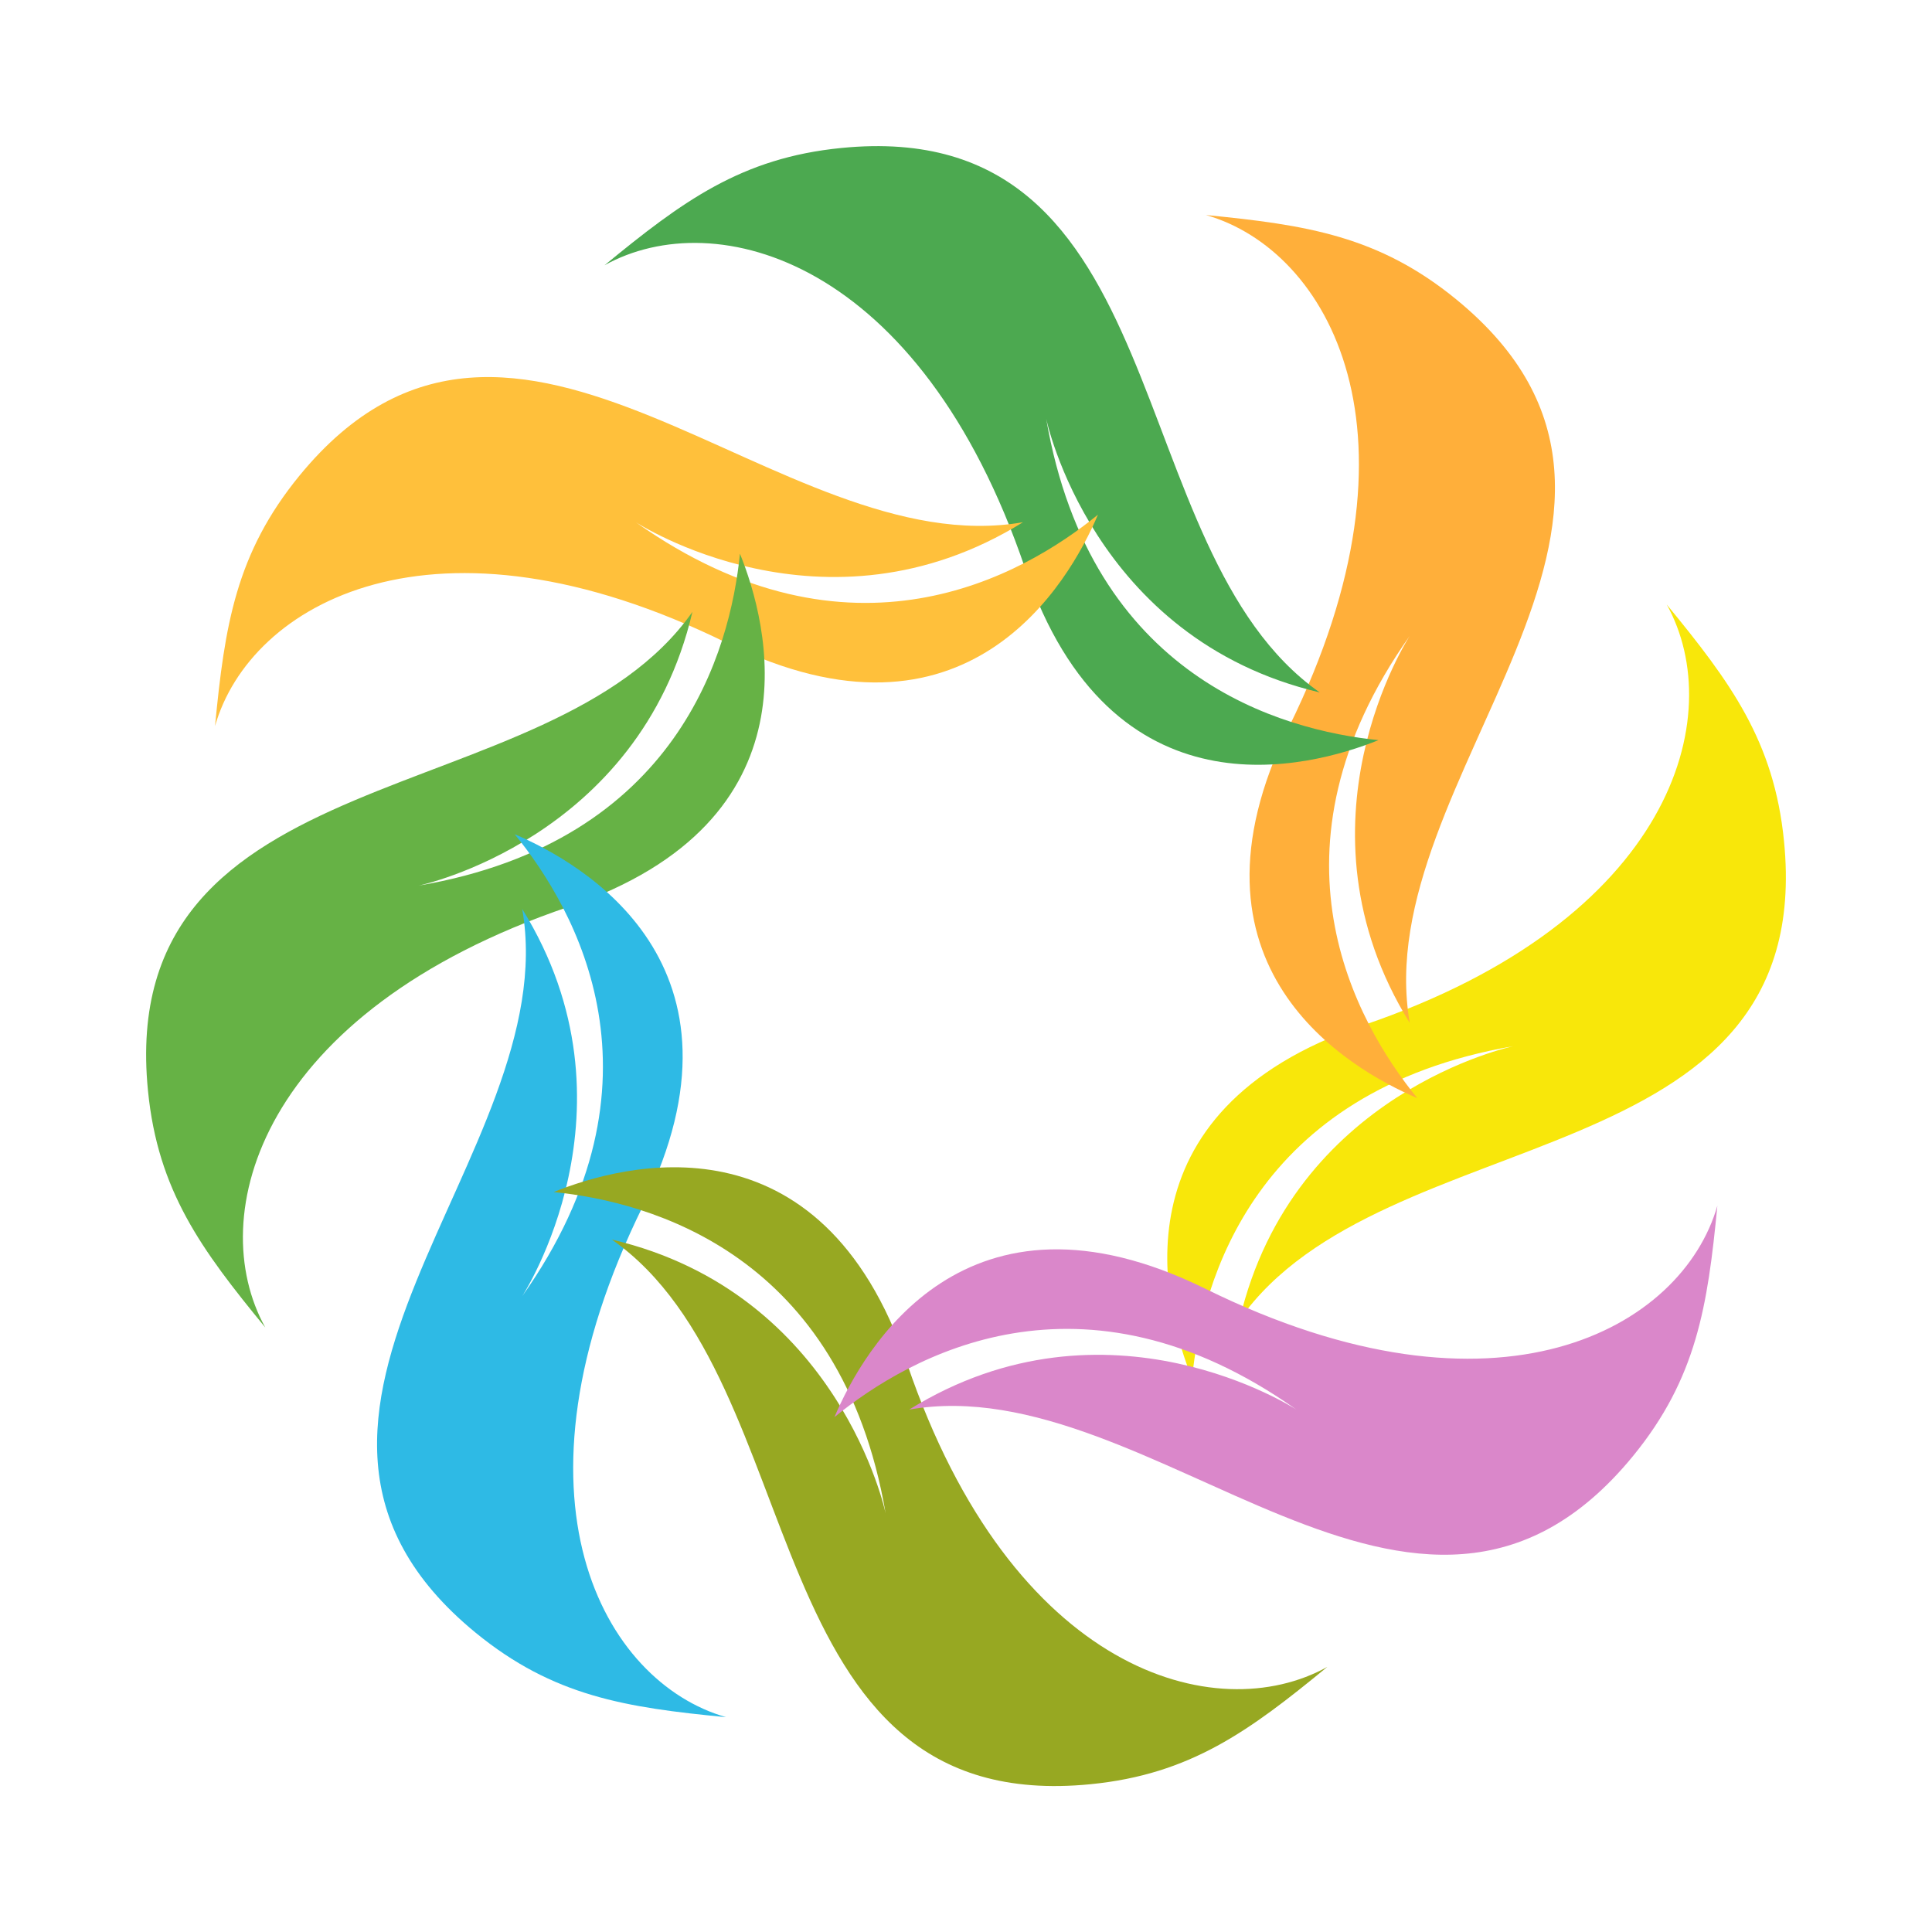 <?xml version="1.0" encoding="utf-8"?>
<!-- Generator: Adobe Illustrator 18.1.0, SVG Export Plug-In . SVG Version: 6.00 Build 0)  -->
<svg version="1.1" id="Layer_1" xmlns="http://www.w3.org/2000/svg" xmlns:xlink="http://www.w3.org/1999/xlink" x="0px" y="0px"
	 viewBox="0 0 1000 1000" enable-background="new 0 0 1000 1000" xml:space="preserve">
<g>
	<g>
		<path fill="#F8E70A" d="M923.4,435.4c-5.1-51.7-27.6-82.2-60.7-122.5c32,57.6,3.2,163.3-156.9,217.7
			C574.6,575.2,602.6,677.8,617,713.4c5-49.9,32-148.8,166.3-171.9c0,0-114,23.8-141.7,141.6C715.4,578,940.9,610.8,923.4,435.4z"/>
	</g>
	<g>
		<path fill="#FFAF3A" d="M729.7,329.1c0,0-63.8,97.5,0,200.4c-22.2-126.6,160.5-262.8,24.1-374.5c-40.2-32.9-77.6-38.6-129.6-43.7
			c63.4,18.1,117.7,113.2,43,264.9c-61.2,124.4,31.2,177.2,66.4,192.2C701.9,529.4,651,440.3,729.7,329.1z"/>
	</g>
	<g>
		<path fill="#4CA950" d="M541.5,216.7c0,0,23.8,114,141.6,141.7C578,284.6,610.8,59.1,435.4,76.6c-51.7,5.1-82.2,27.6-122.5,60.7
			c57.6-32,163.3-3.2,217.7,156.9c44.6,131.2,147.3,103.2,182.9,88.9C663.5,378,564.6,351,541.5,216.7z"/>
	</g>
	<g>
		<path fill="#FFC03B" d="M329.1,270.3c0,0,97.5,63.8,200.4,0c-126.6,22.2-262.8-160.5-374.5-24.1c-32.9,40.2-38.7,77.6-43.7,129.6
			c18.1-63.4,113.2-117.7,264.9-43c124.3,61.2,177.1-31.2,192.1-66.4C529.4,298.1,440.3,349,329.1,270.3z"/>
	</g>
	<g>
		<path fill="#66B245" d="M383,286.6c-5,49.9-32,148.8-166.3,171.8c0,0,114-23.8,141.7-141.7C284.6,422,59.1,389.2,76.6,564.6
			c5.1,51.7,27.6,82.2,60.7,122.5c-32-57.6-3.2-163.3,156.9-217.7C425.4,424.8,397.4,322.2,383,286.6z"/>
	</g>
	<g>
		<path fill="#2EBAE5" d="M332.9,624c61.2-124.4-31.2-177.2-66.5-192.2c31.7,38.8,82.6,127.9,3.9,239.1c0,0,63.8-97.5,0-200.4
			c22.2,126.6-160.5,262.8-24.1,374.6c40.2,32.9,77.6,38.7,129.6,43.7C312.5,870.7,258.1,775.6,332.9,624z"/>
	</g>
	<g>
		<path fill="#97A822" d="M469.5,705.8C424.8,574.6,322.2,602.6,286.6,617c49.9,5,148.8,32,171.8,166.3c0,0-23.8-114-141.7-141.7
			c105.2,73.8,72.4,299.3,247.8,281.9c51.7-5.1,82.2-27.6,122.5-60.7C629.5,894.7,523.9,865.9,469.5,705.8z"/>
	</g>
	<g>
		<path fill="#DA87CA" d="M624,667.1c-124.3-61.2-177.1,31.1-192.1,66.4c38.8-31.7,127.9-82.6,239.1-3.9c0,0-97.5-63.8-200.4,0
			c126.6-22.2,262.8,160.5,374.6,24.1c32.9-40.2,38.7-77.6,43.7-129.6C870.7,687.5,775.6,741.8,624,667.1z"/>
	</g>
</g>
</svg>
